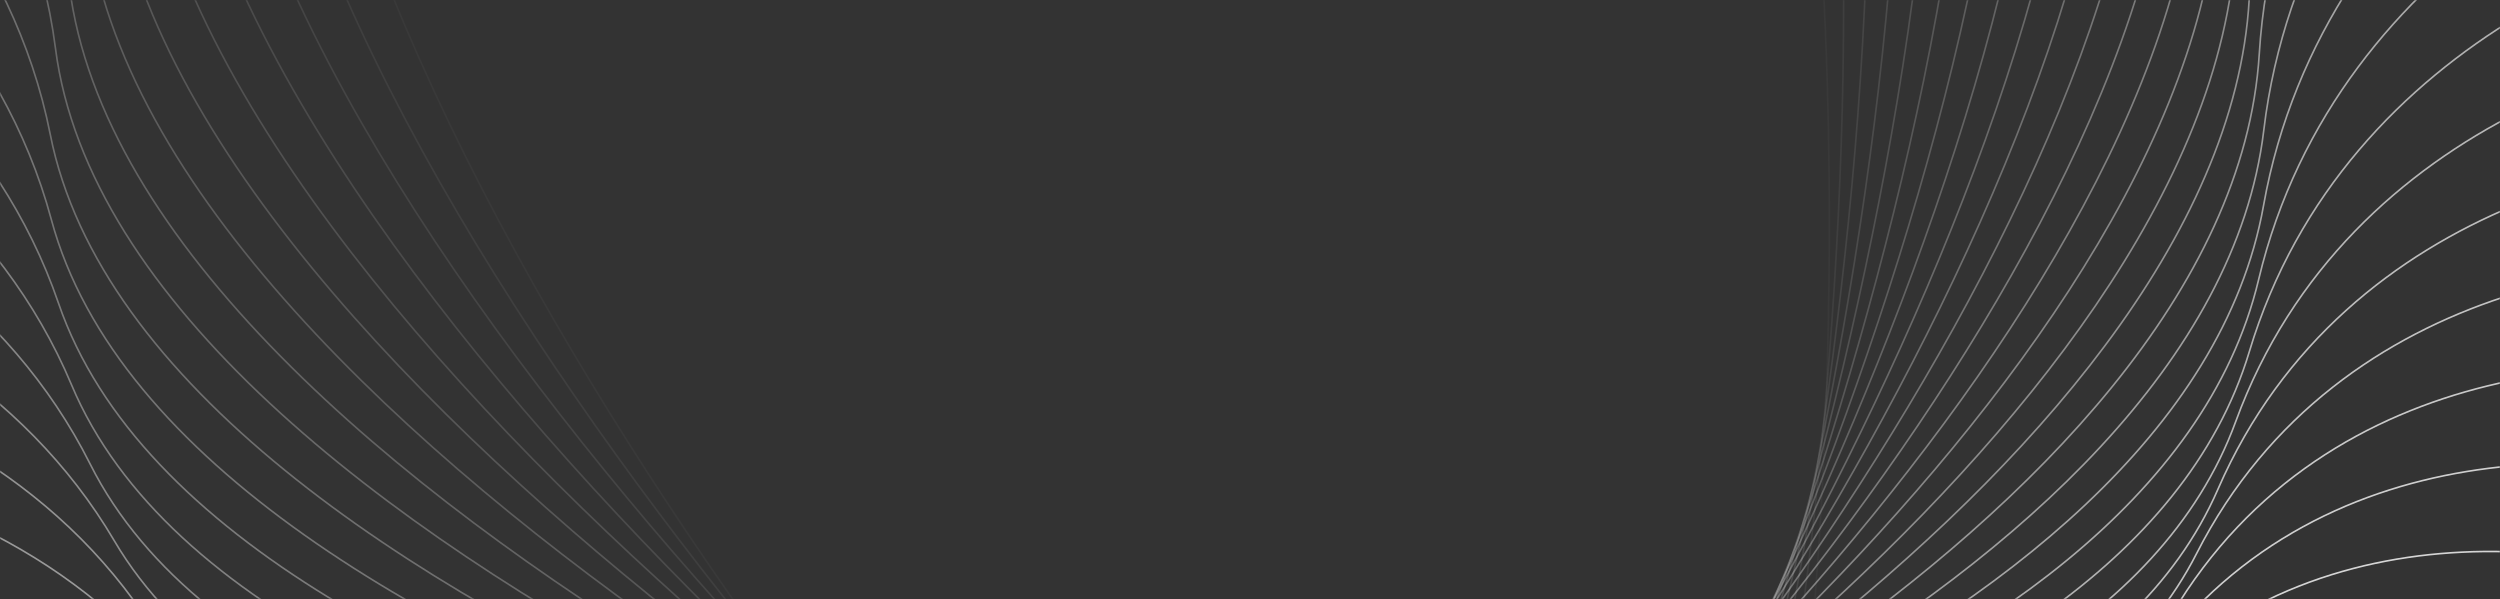 <svg width="1515" height="363" viewBox="0 0 1515 363" fill="none" xmlns="http://www.w3.org/2000/svg">
<rect x="0" y="0" width="1515" height="363" fill="#333333" stroke="none"/>
<mask id="mask0_2044_2333" style="mask-type:alpha" maskUnits="userSpaceOnUse" x="959" y="0" width="556" height="363">
<rect x="959.5" y="0.5" width="555" height="362" fill="#D9D9D9" stroke="white"/>
</mask>
<g mask="url(#mask0_2044_2333)">
<path opacity="0.029" d="M745.095 -1186.34C727.811 -1035.88 749.512 -703.661 927.806 -570.96C1167.14 -392.83 1111.41 400.897 1078.38 526.567C1049.89 634.967 661.154 829.544 675.82 1207.82C687.554 1510.44 817.956 1646.86 881.69 1677.25" stroke="white" stroke-linecap="round"/>
<path opacity="0.059" d="M829.206 -1172.61C803.413 -1025.9 805.69 -697.004 974.434 -551.648C1200.95 -356.531 1099.96 420.376 1060.01 541.387C1025.55 645.768 629.686 805.301 622.343 1178.96C616.469 1477.88 737.613 1622.96 798.918 1658.13" stroke="white" stroke-linecap="round"/>
<path opacity="0.088" d="M911.198 -1152.13C877.252 -1009.82 860.604 -685.811 1019.18 -528.718C1232.04 -317.845 1087.49 438.709 1041.02 554.543C1000.93 654.459 600.164 778.733 571.428 1146.02C548.439 1439.84 659.94 1592.71 718.564 1632.42" stroke="white" stroke-linecap="round"/>
<path opacity="0.118" d="M990.693 -1125.19C948.986 -987.889 914 -670.259 1061.84 -502.386C1260.29 -277.042 1074.09 455.822 1021.51 566.003C976.161 661.043 572.711 750.04 523.296 1109.27C483.764 1396.66 585.295 1556.46 641.001 1600.43" stroke="white" stroke-linecap="round"/>
<path opacity="0.147" d="M1067.33 -1092.07C1018.29 -960.368 965.634 -650.536 1102.25 -472.874C1285.63 -234.392 1059.85 471.66 1001.61 575.755C951.364 665.545 547.436 719.439 478.148 1069.03C422.718 1348.7 514.007 1514.54 566.579 1562.5" stroke="white" stroke-linecap="round"/>
<path opacity="0.176" d="M1140.78 -1053.14C1084.85 -927.555 1015.27 -626.861 1140.23 -440.432C1307.95 -190.181 1044.86 486.164 981.402 583.783C926.665 667.987 524.424 687.141 436.158 1025.59C365.546 1296.35 446.374 1467.33 495.615 1518.97" stroke="white" stroke-linecap="round"/>
<path opacity="0.206" d="M1210.72 -1008.74C1148.39 -889.765 1062.71 -599.465 1175.63 -405.313C1327.21 -144.695 1029.19 499.286 961.001 590.085C902.182 668.407 503.751 653.369 397.479 979.281C312.461 1240.01 382.669 1415.22 428.4 1470.24" stroke="white" stroke-linecap="round"/>
<path opacity="0.235" d="M1276.87 -959.266C1208.65 -847.33 1107.74 -568.592 1208.34 -367.778C1343.37 -98.217 1012.94 510.988 940.51 594.671C878.035 666.855 485.477 618.35 362.243 930.43C263.655 1180.09 323.136 1358.64 365.2 1416.7" stroke="white" stroke-linecap="round"/>
<path opacity="0.265" d="M1338.97 -905.123C1265.38 -800.608 1150.2 -534.504 1238.23 -328.101C1356.4 -51.038 996.196 521.238 920.034 597.556C854.338 663.387 469.651 582.311 330.561 879.376C219.29 1117.03 267.994 1298 306.255 1358.78" stroke="white" stroke-linecap="round"/>
<path opacity="0.294" d="M1396.82 -846.726C1318.39 -749.965 1189.92 -497.47 1265.22 -286.557C1366.29 -3.439 979.054 530.014 899.671 598.766C831.197 658.07 456.298 545.485 302.518 826.466C179.494 1051.25 217.424 1233.76 251.767 1296.92" stroke="white" stroke-linecap="round"/>
<path opacity="0.324" d="M1450.19 -784.513C1367.49 -695.784 1226.77 -457.773 1289.23 -243.429C1373.07 44.294 961.604 537.301 879.518 598.334C808.712 650.979 445.434 508.101 278.176 772.046C144.369 983.201 171.579 1166.36 201.91 1231.55" stroke="white" stroke-linecap="round"/>
<path opacity="0.353" d="M1498.94 -718.934C1412.52 -638.464 1260.62 -415.706 1310.21 -199.006C1376.78 91.88 943.939 543.086 859.67 596.295C786.982 642.191 437.061 470.384 257.576 716.46C113.987 913.321 130.586 1096.27 156.833 1163.14" stroke="white" stroke-linecap="round"/>
<path opacity="0.382" d="M1542.93 -650.437C1453.36 -578.398 1291.39 -371.559 1328.13 -153.566C1377.45 139.055 926.15 547.377 840.218 592.704C766.094 631.802 431.162 432.564 240.733 660.062C88.39 842.061 94.533 1023.96 116.647 1092.15" stroke="white" stroke-linecap="round"/>
<path opacity="0.412" d="M1582.04 -579.487C1489.9 -516.002 1318.98 -325.639 1342.97 -107.401C1375.16 185.548 908.326 550.177 821.245 587.611C746.131 619.901 427.707 394.859 227.641 603.192C67.589 769.858 63.48 949.876 81.431 1019.05" stroke="white" stroke-linecap="round"/>
<path opacity="0.441" d="M1616.23 -506.545C1522.07 -451.682 1343.36 -278.247 1354.73 -60.792C1370 231.106 890.56 551.5 802.839 581.078C727.173 606.591 426.657 357.484 218.277 546.188C51.573 697.152 37.461 874.501 51.243 944.305" stroke="white" stroke-linecap="round"/>
<path opacity="0.471" d="M1645.43 -432.072C1549.82 -385.848 1364.47 -229.685 1363.44 -14.015C1362.05 275.489 872.932 551.374 785.069 573.174C709.281 591.979 427.948 320.651 212.583 489.387C40.291 624.375 16.468 798.295 26.094 868.381" stroke="white" stroke-linecap="round"/>
<path opacity="0.5" d="M1669.63 -356.528C1573.13 -318.912 1382.29 -180.259 1369.12 32.656C1351.45 318.46 855.528 549.824 768.009 563.971C692.517 576.173 431.513 284.559 210.491 433.107C33.673 551.945 0.474 721.71 5.976 791.738" stroke="white" stroke-linecap="round"/>
<path opacity="0.529" d="M1688.87 -280.366C1592.01 -251.276 1396.84 -130.266 1371.85 78.956C1338.31 359.804 838.434 546.889 751.729 553.546C676.938 559.288 437.274 249.402 211.914 377.663C31.627 480.271 -10.579 645.194 -9.146 714.829" stroke="white" stroke-linecap="round"/>
<path opacity="0.559" d="M1703.17 -204.031C1606.5 -183.339 1408.14 -80.002 1371.69 124.629C1322.78 399.315 821.724 542.611 736.284 541.983C662.586 541.441 445.133 215.362 216.739 323.353C34.024 409.746 -16.782 569.18 -19.345 638.098" stroke="white" stroke-linecap="round"/>
<path opacity="0.588" d="M1712.63 -127.958C1616.65 -115.492 1416.21 -29.757 1368.73 169.427C1305.01 436.802 805.473 537.037 721.732 529.365C649.498 522.747 454.987 182.609 224.838 270.463C40.719 340.747 -18.248 494.087 -24.717 561.972" stroke="white" stroke-linecap="round"/>
<path opacity="0.618" d="M1717.33 -52.567C1622.53 -48.111 1421.12 20.188 1363.08 213.116C1285.16 472.092 789.752 530.223 708.118 515.784C637.702 503.328 466.722 151.303 236.066 219.263C51.542 273.632 -15.12 420.319 -25.384 486.867" stroke="white" stroke-linecap="round"/>
<path opacity="0.647" d="M1717.42 21.738C1624.28 18.441 1422.96 69.566 1354.84 255.477C1263.4 505.033 774.632 522.231 695.491 501.333C627.225 483.306 480.219 121.594 250.267 170.009C66.306 208.74 -7.556 348.263 -21.491 413.182" stroke="white" stroke-linecap="round"/>
<path opacity="0.676" d="M1713.03 94.568C1621.99 83.813 1421.8 118.113 1344.15 296.297C1239.92 535.482 760.168 513.122 683.878 486.104C618.072 462.799 495.339 93.614 267.259 122.932C84.795 146.385 4.249 278.279 -13.217 341.293" stroke="white" stroke-linecap="round"/>
<path opacity="0.706" d="M1704.34 165.558C1615.83 147.673 1417.76 165.583 1331.16 335.387C1214.91 563.321 746.424 502.967 673.316 470.196C610.255 441.928 511.951 67.486 286.86 78.25C106.787 86.862 20.092 210.711 -0.747 271.559" stroke="white" stroke-linecap="round"/>
<path opacity="0.735" d="M1691.56 234.359C1605.97 209.706 1410.95 211.742 1316.01 372.566C1188.55 588.447 733.447 491.839 663.824 453.704C603.769 420.809 529.905 43.312 308.866 36.157C132.034 30.433 39.741 145.874 15.699 204.31" stroke="white" stroke-linecap="round"/>
<path opacity="0.765" d="M1674.9 300.65C1592.58 269.62 1401.52 256.369 1298.86 407.675C1161.05 610.779 721.288 479.814 655.421 436.726C598.605 399.56 549.054 21.187 333.068 -3.171C160.28 -22.658 62.954 84.061 35.89 139.857" stroke="white" stroke-linecap="round"/>
<path opacity="0.794" d="M1654.59 364.135C1575.88 327.144 1389.61 299.264 1279.89 440.571C1132.61 630.253 709.989 466.972 648.118 419.361C594.749 378.293 569.246 1.186 359.251 -39.583C191.255 -72.199 89.47 25.537 59.578 78.482" stroke="white" stroke-linecap="round"/>
<path opacity="0.824" d="M1630.88 424.54C1556.07 382.027 1375.38 340.237 1259.27 471.126C1103.42 646.824 699.586 453.394 641.918 401.704C592.176 357.117 590.321 -16.63 387.186 -72.949C224.678 -118.005 119.015 -29.463 86.497 20.44" stroke="white" stroke-linecap="round"/>
<path opacity="0.853" d="M1604.03 481.623C1533.38 434.045 1358.99 379.122 1237.19 499.235C1073.69 660.469 690.109 439.166 636.82 383.852C590.854 336.139 612.121 -32.214 416.642 -103.161C260.258 -159.918 151.3 -80.73 116.369 -34.041" stroke="white" stroke-linecap="round"/>
<path opacity="0.882" d="M1574.32 535.169C1508.07 483 1340.63 415.767 1213.83 524.81C1043.63 671.183 681.589 424.375 632.82 365.901C590.753 315.462 634.49 -45.536 447.388 -130.134C297.706 -197.812 186.035 -128.086 148.91 -84.763" stroke="white" stroke-linecap="round"/>
<path opacity="0.912" d="M1542.04 584.986C1480.37 528.711 1320.48 450.037 1189.39 547.776C1013.43 678.974 674.039 409.102 629.899 347.937C591.825 295.178 657.261 -56.584 479.18 -153.81C336.716 -231.591 222.912 -171.387 183.819 -131.562" stroke="white" stroke-linecap="round"/>
<path opacity="0.941" d="M1507.48 630.922C1450.55 571.037 1298.72 481.825 1164.05 568.087C983.283 683.88 667.478 393.439 628.043 330.056C594.026 275.382 680.281 -65.353 511.785 -174.148C376.989 -261.184 261.626 -210.511 220.795 -174.296" stroke="white" stroke-linecap="round"/>
<path opacity="0.971" d="M1470.94 672.848C1418.86 609.851 1275.55 511.034 1138.01 585.709C953.393 685.948 661.914 377.473 627.225 312.34C597.303 256.158 703.39 -71.861 544.964 -191.134C418.223 -286.552 301.866 -245.375 259.53 -212.859" stroke="white" stroke-linecap="round"/>
<path d="M1432.71 710.665C1385.58 645.058 1251.17 537.59 1111.47 600.627C923.94 685.244 657.35 361.289 627.418 294.873C601.6 237.584 726.436 -76.137 578.482 -204.776C460.118 -307.687 343.318 -275.923 299.714 -247.177" stroke="white" stroke-linecap="round"/>
</g>
<mask id="mask1_2044_2333" style="mask-type:alpha" maskUnits="userSpaceOnUse" x="0" y="0" width="608" height="363">
<rect x="-0.5" y="0.5" width="607" height="362" transform="matrix(-1 0 0 1 607 0)" fill="#D9D9D9" stroke="white"/>
</mask>
<g mask="url(#mask1_2044_2333)">
<path opacity="0.029" d="M35.591 -1007.64C136.681 -894.351 301.356 -604.681 201.263 -376.991C66.904 -71.353 565.523 549.697 668.144 632.043C756.663 703.073 1245.66 607.7 1442.99 930.896C1600.84 1189.45 1549.66 1388.61 1504.34 1455.87" stroke="white" stroke-linecap="round"/>
<path opacity="0.059" d="M-38.975 -940.736C68.343 -836.166 250.148 -562.076 166.474 -330.203C54.155 -18.95 587.629 558.274 694.401 632.196C786.501 695.96 1262.87 566.831 1479.13 871.67C1652.14 1115.54 1614.85 1315.75 1574.58 1385.38" stroke="white" stroke-linecap="round"/>
<path opacity="0.088" d="M-107.695 -869.632C5.133 -774.092 202.711 -516.546 135.551 -281.66C45.399 33.638 610.077 565.237 720.332 630.561C815.436 686.909 1276.87 525.322 1510.49 810.755C1697.38 1039.1 1673.88 1239.41 1638.77 1311.02" stroke="white" stroke-linecap="round"/>
<path opacity="0.118" d="M-170.351 -794.813C-52.742 -708.556 159.2 -468.403 108.565 -231.667C40.597 86.113 632.751 570.579 745.817 627.186C843.345 676.013 1287.66 483.42 1536.99 748.528C1736.46 960.614 1726.59 1160.08 1696.72 1233.31" stroke="white" stroke-linecap="round"/>
<path opacity="0.147" d="M-226.764 -716.774C-105.112 -639.997 119.745 -417.971 85.567 -180.536C39.689 138.183 655.535 574.304 770.74 622.123C870.112 663.37 1295.25 441.369 1558.62 685.366C1769.32 880.563 1772.84 1078.27 1748.27 1152.73" stroke="white" stroke-linecap="round"/>
<path opacity="0.176" d="M-276.795 -636.018C-151.84 -568.857 84.451 -365.578 66.583 -128.575C42.596 189.564 678.317 576.424 794.991 615.436C895.633 649.087 1299.69 399.408 1575.38 621.642C1795.93 799.43 1812.56 994.497 1793.31 1069.81" stroke="white" stroke-linecap="round"/>
<path opacity="0.206" d="M-320.343 -553.048C-192.826 -495.587 53.397 -311.555 51.612 -76.092C49.215 239.981 700.981 576.956 818.467 607.193C919.808 633.274 1301 357.771 1587.29 557.726C1816.31 717.69 1845.7 909.257 1831.77 985.045" stroke="white" stroke-linecap="round"/>
<path opacity="0.235" d="M-357.346 -468.374C-228.004 -420.639 26.636 -256.239 40.634 -23.393C59.425 289.165 723.42 575.925 841.069 597.466C942.551 616.046 1299.28 316.682 1594.41 493.975C1830.51 635.81 1872.25 823.056 1863.61 898.95" stroke="white" stroke-linecap="round"/>
<path opacity="0.265" d="M-387.783 -382.495C-257.341 -344.457 4.194 -199.956 33.605 29.227C73.086 336.869 745.528 573.368 862.707 586.339C963.784 597.528 1294.59 276.366 1596.82 430.747C1838.61 554.252 1892.25 736.397 1888.84 812.032" stroke="white" stroke-linecap="round"/>
<path opacity="0.294" d="M-411.668 -295.91C-280.84 -267.488 -13.926 -143.039 30.46 81.476C90.041 382.852 767.2 569.326 883.296 573.899C983.438 577.844 1287.04 237.03 1594.64 368.382C1840.72 473.463 1905.75 649.767 1907.51 724.784" stroke="white" stroke-linecap="round"/>
<path opacity="0.324" d="M-429.052 -209.11C-298.535 -190.169 -27.746 -85.812 31.111 133.073C110.117 426.89 788.34 563.844 902.759 560.235C1001.46 557.123 1276.74 198.874 1587.99 307.208C1836.98 393.875 1912.87 563.644 1919.68 637.695" stroke="white" stroke-linecap="round"/>
<path opacity="0.353" d="M-440.026 -122.574C-310.495 -112.932 -37.312 -28.594 35.451 183.744C133.125 468.775 808.852 556.978 921.028 545.444C1017.79 535.494 1263.83 162.087 1577.03 247.539C1827.59 315.901 1913.73 478.489 1925.48 551.237" stroke="white" stroke-linecap="round"/>
<path opacity="0.382" d="M-444.711 -36.765C-316.817 -36.192 -42.695 28.305 43.355 233.233C158.863 508.316 828.648 548.789 938.04 529.624C1032.4 513.093 1248.43 126.847 1561.94 189.677C1812.75 239.941 1908.52 394.75 1925.06 465.871" stroke="white" stroke-linecap="round"/>
<path opacity="0.412" d="M-443.264 47.864C-317.633 39.646 -43.987 84.583 54.676 281.291C187.116 545.339 847.643 539.343 953.742 512.879C1045.26 490.051 1230.71 93.316 1542.92 133.901C1792.69 166.369 1897.44 312.854 1918.59 382.037" stroke="white" stroke-linecap="round"/>
<path opacity="0.441" d="M-435.873 130.884C-313.098 114.19 -41.301 139.952 69.255 327.685C217.659 579.688 865.759 528.709 968.088 495.311C1056.35 466.502 1210.83 61.645 1520.19 80.473C1767.67 95.535 1880.71 233.204 1906.29 300.156" stroke="white" stroke-linecap="round"/>
<path opacity="0.471" d="M-422.754 211.883C-303.396 187.072 -34.769 194.134 86.916 372.201C250.26 611.227 882.926 516.966 981.042 477.028C1065.67 442.578 1188.96 31.97 1493.97 29.636C1737.98 27.768 1858.59 156.185 1888.4 220.627" stroke="white" stroke-linecap="round"/>
<path opacity="0.5" d="M-404.155 290.476C-288.738 257.94 -24.545 246.868 107.469 414.638C284.676 639.841 899.077 504.193 992.573 458.139C1073.22 418.413 1165.27 4.412 1464.52 -18.388C1703.92 -36.629 1831.38 82.154 1865.18 143.825" stroke="white" stroke-linecap="round"/>
<path opacity="0.529" d="M-380.347 366.295C-269.359 326.462 -10.8 297.906 130.707 454.811C320.656 665.431 914.15 490.473 1002.66 438.749C1079.01 394.132 1139.97 -20.924 1432.11 -63.403C1665.82 -97.385 1799.37 11.438 1836.94 70.098" stroke="white" stroke-linecap="round"/>
<path opacity="0.559" d="M-351.623 439.006C-245.51 392.331 6.283 347.019 156.419 492.559C357.952 687.924 928.096 475.895 1011.29 418.968C1083.06 369.864 1113.24 -43.949 1397 -105.229C1624.01 -154.253 1762.9 -55.656 1803.97 -0.23" stroke="white" stroke-linecap="round"/>
<path opacity="0.588" d="M-318.302 508.298C-217.469 455.263 26.502 393.994 184.38 527.735C396.307 707.261 940.868 460.549 1018.46 398.905C1085.39 345.732 1085.27 -64.587 1359.49 -143.715C1578.86 -207.018 1722.32 -118.86 1766.63 -66.868" stroke="white" stroke-linecap="round"/>
<path opacity="0.618" d="M-280.717 573.887C-185.526 514.997 49.642 438.635 214.358 560.21C435.463 723.406 952.426 444.524 1024.17 378.663C1086.06 321.852 1056.28 -82.784 1319.86 -178.736C1530.72 -255.497 1677.98 -177.932 1725.26 -129.554" stroke="white" stroke-linecap="round"/>
<path opacity="0.647" d="M-239.219 635.526C-149.987 571.304 75.48 480.769 246.116 589.88C475.169 736.345 962.743 427.917 1028.44 358.348C1085.11 298.339 1026.46 -98.498 1278.41 -210.184C1479.97 -299.533 1630.27 -232.66 1680.22 -188.055" stroke="white" stroke-linecap="round"/>
<path opacity="0.676" d="M-194.176 692.99C-111.176 623.976 103.777 520.239 279.407 616.656C515.164 746.081 971.787 410.819 1031.27 338.061C1082.58 275.301 996.017 -111.705 1235.45 -237.983C1427 -339.005 1579.56 -282.868 1631.9 -242.172" stroke="white" stroke-linecap="round"/>
<path opacity="0.706" d="M-145.965 746.093C-69.422 672.836 134.29 556.913 313.987 640.473C555.2 752.639 979.546 393.327 1032.7 317.902C1078.54 252.841 965.153 -122.395 1191.28 -262.076C1372.19 -373.821 1526.26 -328.411 1580.69 -291.737" stroke="white" stroke-linecap="round"/>
<path opacity="0.735" d="M-94.969 794.677C-25.064 717.736 166.773 590.676 349.607 661.284C595.034 756.063 986.008 375.537 1032.75 297.967C1073.07 231.056 934.07 -130.576 1146.21 -282.434C1315.93 -403.92 1470.77 -369.174 1526.98 -336.615" stroke="white" stroke-linecap="round"/>
<path opacity="0.765" d="M-41.58 838.619C21.553 758.556 200.968 621.438 386.02 679.063C634.423 756.416 991.169 357.545 1031.47 278.35C1066.23 210.037 902.965 -136.27 1100.54 -299.049C1258.6 -429.273 1413.48 -405.078 1471.17 -376.702" stroke="white" stroke-linecap="round"/>
<path opacity="0.794" d="M13.805 877.827C70.076 795.204 236.617 649.126 422.978 693.804C673.136 753.777 995.033 339.443 1028.89 259.137C1058.1 189.866 872.029 -139.515 1054.56 -311.941C1200.59 -449.882 1354.81 -436.076 1413.66 -411.93" stroke="white" stroke-linecap="round"/>
<path opacity="0.824" d="M70.79 912.235C120.155 827.611 273.46 673.687 460.235 705.516C710.95 748.24 997.607 321.32 1025.07 240.408C1048.77 170.615 841.45 -140.369 1008.57 -321.154C1142.27 -465.782 1295.14 -462.157 1354.86 -442.265" stroke="white" stroke-linecap="round"/>
<path opacity="0.853" d="M128.984 941.821C171.443 855.749 311.241 695.097 497.556 714.235C747.655 739.923 998.912 303.273 1020.07 222.248C1038.32 152.357 811.412 -138.893 962.866 -326.746C1084.03 -477.029 1234.88 -483.331 1295.17 -467.697" stroke="white" stroke-linecap="round"/>
<path opacity="0.882" d="M187.994 966.587C223.59 879.61 349.701 713.346 534.707 720.01C783.048 728.954 998.969 285.387 1013.94 204.727C1026.85 135.152 782.087 -135.168 917.71 -328.805C1026.21 -483.714 1174.42 -499.649 1234.97 -488.253" stroke="white" stroke-linecap="round"/>
<path opacity="0.912" d="M247.437 986.565C276.254 899.21 388.587 728.444 571.462 722.907C816.942 715.474 997.807 267.746 1006.74 187.912C1014.45 119.049 753.638 -129.289 873.374 -327.437C969.162 -485.956 1114.13 -511.19 1174.65 -503.993" stroke="white" stroke-linecap="round"/>
<path opacity="0.941" d="M306.937 1001.82C329.099 914.6 427.649 740.425 607.602 723.013C849.161 699.641 995.458 250.433 998.554 171.866C1001.22 104.095 726.221 -121.36 830.11 -322.768C913.221 -483.894 1054.38 -518.058 1114.58 -514.999" stroke="white" stroke-linecap="round"/>
<path opacity="0.971" d="M366.13 1012.44C381.799 925.852 466.645 749.338 642.922 720.428C879.545 681.621 991.963 233.527 989.439 156.644C987.261 90.326 699.98 -111.497 788.159 -314.941C858.702 -477.697 995.525 -520.387 1055.12 -521.388" stroke="white" stroke-linecap="round"/>
<path d="M424.669 1018.55C434.042 933.06 505.346 755.252 677.228 715.267C907.952 661.593 987.37 217.101 979.475 142.295C972.666 77.769 675.05 -99.826 747.749 -304.12C805.908 -467.555 937.896 -518.339 996.62 -523.301" stroke="white" stroke-linecap="round"/>
</g>
</svg>
